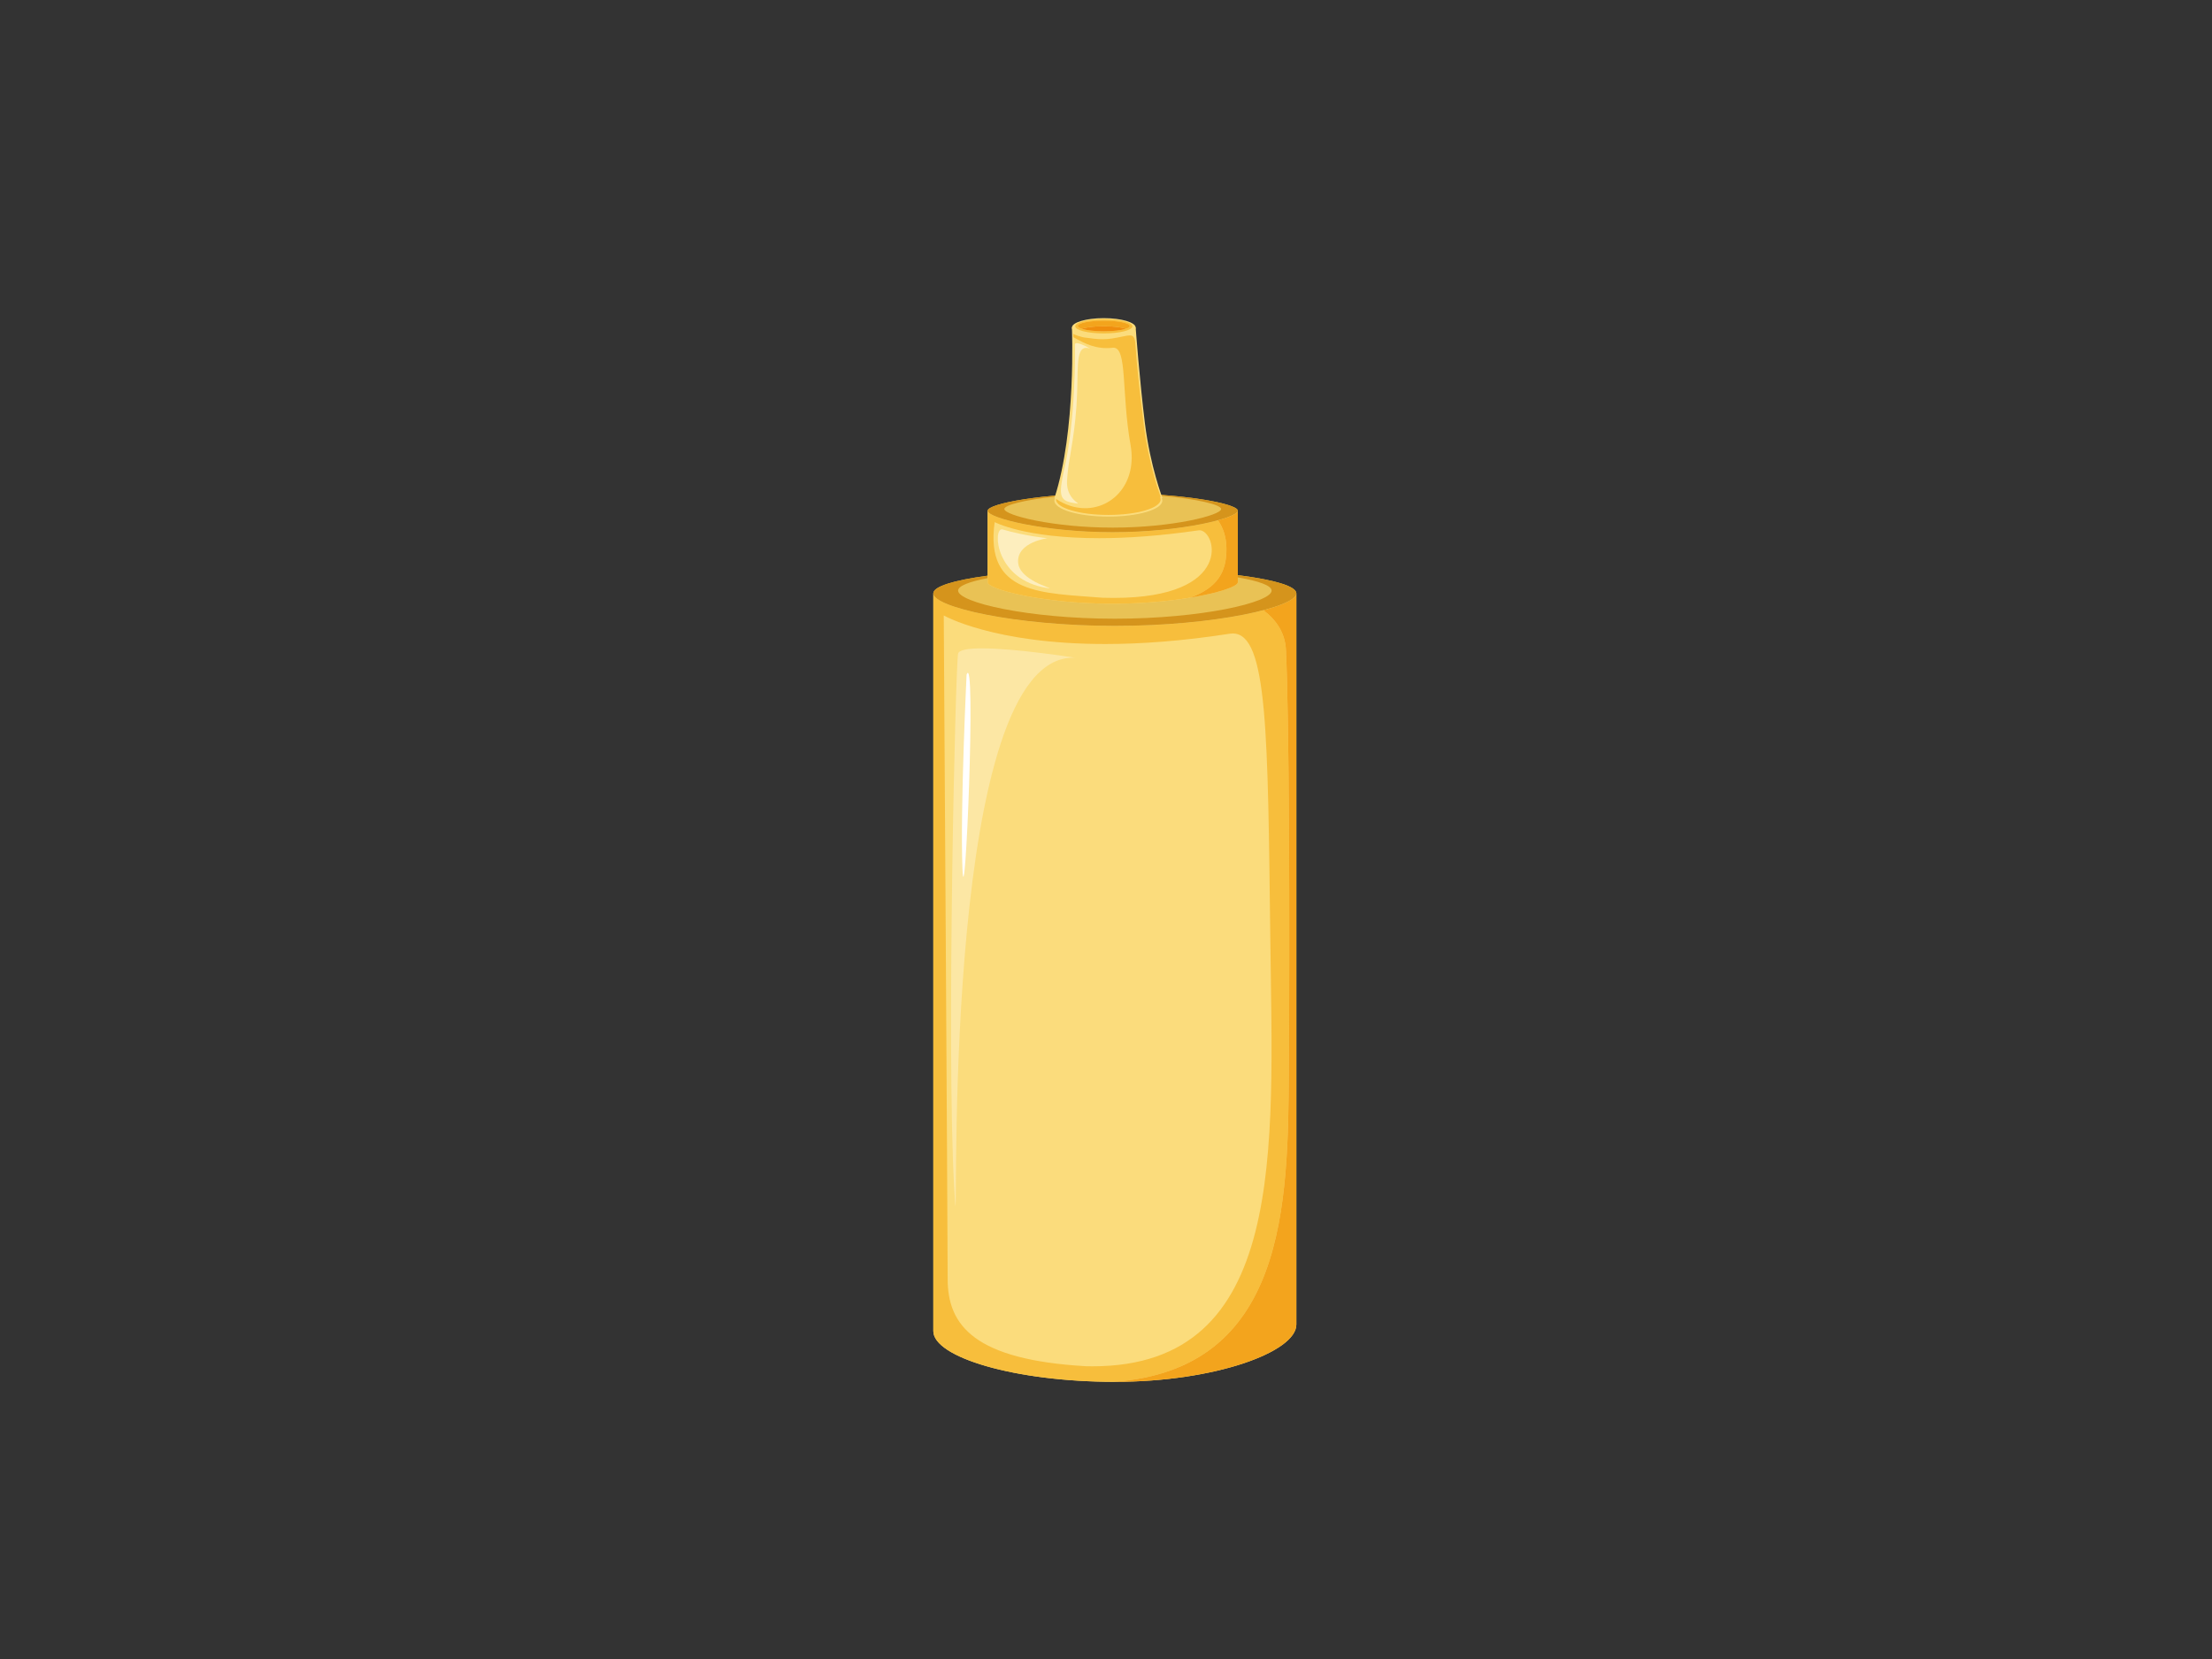 <?xml version="1.0" encoding="utf-8"?>
<!-- Generator: Adobe Illustrator 17.0.0, SVG Export Plug-In . SVG Version: 6.00 Build 0)  -->
<!DOCTYPE svg PUBLIC "-//W3C//DTD SVG 1.1//EN" "http://www.w3.org/Graphics/SVG/1.1/DTD/svg11.dtd">
<svg version="1.1" id="Layer_1" xmlns="http://www.w3.org/2000/svg" xmlns:xlink="http://www.w3.org/1999/xlink" x="0px" y="0px"
	 width="800px" height="600px" viewBox="0 0 800 600" enable-background="new 0 0 800 600" xml:space="preserve">
<rect x="0" y="0" width="800" height="600" fill="#333333" stroke="none"/>
<g>
	<g>
		<path fill="#FBDC7C" d="M337.55,214.589v266.812c0,9.418,29.4,18.356,65.647,18.356c36.26,0,65.646-10.819,65.646-20.708v-264.46
			H337.55L337.55,214.589z"/>
		<path fill="#F7BE3C" d="M395.139,494.143c-0.831,0-1.676-0.006-2.522-0.035c-40.008-2.353-49.883-14.58-49.883-31.527
			c0-16.94-1.409-239.991-1.409-239.991s17.934,10.326,58.364,10.326c12.764,0,27.767-1.029,45.164-3.741
			c0.338-0.049,0.662-0.071,0.986-0.071c12.664,0,12.678,36.31,13.594,111.128C460.364,416.036,465.42,494.143,395.139,494.143
			L395.139,494.143z M337.55,214.589L337.55,214.589v266.812c0,9.418,29.4,18.356,65.647,18.356
			c36.26,0,65.646-10.819,65.646-20.708l0,0c0,9.889-29.386,20.708-65.646,20.708c-0.183,0-0.381,0-0.578,0
			c62.589-4.346,63.21-64.323,63.519-112.586c0.353-53.644,0.127-127.405-1.056-152.115c-0.296-6.212-3.522-10.875-8.185-14.383
			c-11.89,3.12-31.514,5.677-53.701,5.677C366.951,226.352,337.55,219.526,337.55,214.589L337.55,214.589z"/>
		<path fill="#F3A41D" d="M468.843,214.589L468.843,214.589c0,1.916-4.423,4.113-11.946,6.085c4.663,3.508,7.889,8.171,8.185,14.383
			c1.183,24.709,1.409,98.47,1.056,152.115c-0.309,48.263-0.93,108.239-63.519,112.586c0.197,0,0.395,0,0.578,0
			c36.26,0,65.646-10.819,65.646-20.708V214.589L468.843,214.589z"/>
		<path fill="#E9C255" d="M468.843,214.589c0,4.937-29.386,11.762-65.646,11.762c-36.247,0-65.647-6.825-65.647-11.762
			c0-4.938,29.4-8.946,65.647-8.946C439.458,205.643,468.843,209.651,468.843,214.589L468.843,214.589z"/>
		<path fill="#D5941C" d="M447.671,208.01v0.803c7.663,1.317,12.228,2.986,12.228,4.789c0,4.268-25.385,10.164-56.701,10.164
			c-31.302,0-56.687-5.896-56.687-10.164c0-1.683,3.973-3.24,10.692-4.508v-0.887c-12.129,1.62-19.652,3.888-19.652,6.382
			c0,4.937,29.4,11.762,65.647,11.762c36.26,0,65.646-6.825,65.646-11.762C468.843,211.99,460.687,209.644,447.671,208.01
			L447.671,208.01z"/>
		<path fill="#FBDC7C" d="M357.202,184.706v25.882c0,2.578,20.258,7.762,45.234,7.762c24.99,0,45.234-5.184,45.234-7.762v-25.882
			H357.202L357.202,184.706z"/>
		<path fill="#F7BE3C" d="M447.671,210.63c0,0.014,0,0.022,0,0.028C447.671,210.652,447.671,210.645,447.671,210.63L447.671,210.63z
			 M447.671,210.623c0,0.007,0,0.007,0,0.007S447.671,210.63,447.671,210.623L447.671,210.623z M447.671,210.616L447.671,210.616
			L447.671,210.616L447.671,210.616z M447.671,210.602c0,0.007,0,0.014,0,0.014S447.671,210.609,447.671,210.602L447.671,210.602z
			 M447.671,210.602L447.671,210.602L447.671,210.602L447.671,210.602z M447.671,210.588v0.006V210.588L447.671,210.588
			L447.671,210.588z M402.803,216.244c-1.324,0-2.663-0.021-4.072-0.063c-21.525-1.769-42.712-0.888-38.993-27.354
			c0,0,10.763,5.811,37.768,5.811c9.749,0,21.596-0.757,35.81-2.814c0.154-0.035,0.324-0.053,0.479-0.053
			c3.057,0,6.269,6.117,3.24,12.238C434.006,210.123,424.722,216.244,402.803,216.244L402.803,216.244z M357.202,184.706
			L357.202,184.706v25.882c0,2.578,20.258,7.762,45.234,7.762c24.765,0,44.868-5.085,45.234-7.692
			c-0.211,1.494-6.96,3.818-17.341,5.516c9.917-3.557,13.312-9.22,13.228-17.82c-0.043-4.307-1.282-7.628-3.086-10.196
			c-8.057,2.201-22.074,4.311-38.035,4.311C377.46,192.469,357.202,187.288,357.202,184.706L357.202,184.706z"/>
		<path fill="#E5A729" d="M447.671,210.658L447.671,210.658L447.671,210.658L447.671,210.658z M447.671,210.63L447.671,210.63
			L447.671,210.63L447.671,210.63z M447.671,210.616c0,0.006,0,0.006,0,0.006S447.671,210.623,447.671,210.616L447.671,210.616z
			 M447.671,210.616L447.671,210.616L447.671,210.616L447.671,210.616z M447.671,210.602L447.671,210.602L447.671,210.602
			L447.671,210.602z M447.671,210.595c0,0.007,0,0.007,0,0.007S447.671,210.602,447.671,210.595L447.671,210.595z"/>
		<path fill="#F3A41D" d="M447.671,184.706L447.671,184.706c0,0.933-2.634,2.208-7.199,3.451c1.803,2.568,3.043,5.888,3.086,10.196
			c0.084,8.6-3.311,14.263-13.228,17.82c10.382-1.698,17.13-4.022,17.341-5.516l0,0c0-0.007,0-0.014,0-0.028l0,0c0,0,0,0,0-0.007
			c0,0,0,0,0-0.006l0,0l0,0c0,0,0-0.007,0-0.014l0,0l0,0c0,0,0,0,0-0.007v-0.006v-2.579V184.706L447.671,184.706z"/>
		<path fill="#E9C255" d="M447.671,184.706c0,2.581-20.244,7.762-45.234,7.762c-24.977,0-45.234-5.181-45.234-7.762
			c0-2.585,20.258-6.354,45.234-6.354C427.427,178.353,447.671,182.121,447.671,184.706L447.671,184.706z"/>
		<path fill="#D5941C" d="M420.004,178.979c0.042,0.127,0.084,0.243,0.126,0.345c12.764,1.095,21.512,3.187,21.512,4.768
			c0,2.244-17.553,6.73-39.205,6.73c-21.652,0-39.205-4.486-39.205-6.73c0-1.444,7.297-3.311,18.285-4.458
			c0.043-0.134,0.084-0.265,0.127-0.398c-14.524,1.272-24.442,3.663-24.442,5.469c0,2.581,20.258,7.762,45.234,7.762
			c24.99,0,45.234-5.181,45.234-7.762C447.671,182.765,436.26,180.159,420.004,178.979L420.004,178.979z"/>
		<path fill="#FBDC7C" d="M420.44,180.177c0,0-4.424-11.471-6.354-26.999c-1.944-15.531-3.352-34.707-3.352-34.707h-23.061
			c0,0,1.648,37.296-6.353,61.762h0.225c-0.127,0.271-0.225,0.546-0.225,0.827c0,3.187,8.748,5.78,19.525,5.78
			c10.791,0,19.525-2.592,19.525-5.78c0-0.299-0.098-0.595-0.24-0.884H420.44L420.44,180.177z"/>
		<path fill="#FBDC7C" d="M410.734,118.472c0,1.884-5.17,3.416-11.537,3.416c-6.354,0-11.524-1.532-11.524-3.416
			c0-1.884,5.17-3.409,11.524-3.409C405.564,115.062,410.734,116.588,410.734,118.472L410.734,118.472z"/>
		<path fill="#F7BE3C" d="M391.181,118.904c-0.873-0.292-1.395-0.634-1.395-1c0-1.06,4.226-1.923,9.41-1.923
			c5.198,0,9.41,0.863,9.41,1.923c0,0.366-0.507,0.708-1.38,1l0,0c-1.648,0.553-4.621,0.923-8.03,0.923
			C395.801,119.828,392.829,119.458,391.181,118.904L391.181,118.904L391.181,118.904z M399.196,115.415
			c-5.705,0-10.326,1.158-10.326,2.588c0,1.43,4.621,2.585,10.326,2.585c5.72,0,10.34-1.155,10.34-2.585
			C409.536,116.573,404.916,115.415,399.196,115.415L399.196,115.415z"/>
		<path fill="#F3A41D" d="M399.196,115.982c-5.184,0-9.41,0.863-9.41,1.923c0,0.366,0.521,0.708,1.395,1l0,0l0,0l0,0l0,0
			c1.648-0.552,4.62-0.923,8.015-0.923c3.409,0,6.382,0.37,8.03,0.923l0,0l0,0l0,0l0,0c0.873-0.292,1.38-0.634,1.38-1
			C408.607,116.844,404.395,115.982,399.196,115.982L399.196,115.982z"/>
		<path fill="#EF8D0E" d="M399.196,117.982c-3.395,0-6.367,0.37-8.015,0.923c1.648,0.553,4.62,0.923,8.015,0.923
			c3.409,0,6.382-0.37,8.03-0.923C405.578,118.352,402.605,117.982,399.196,117.982L399.196,117.982z"/>
		<path fill="#FCE7A4" d="M355.118,234.487c-4.874,0-8.354,0.521-8.622,1.98c-0.93,5.184-4.226,142.591-1.409,192.939
			c0.268,4.705,0.409,6.846,0.479,6.846c0.395,0-0.605-49.602,4.1-99.196c4.719-49.594,15.158-99.188,38.43-99.195
			c0.254,0,0.507,0.014,0.761,0.021C388.856,237.882,367.5,234.487,355.118,234.487L355.118,234.487z"/>
		<path fill="#FFFFFF" d="M349.581,243.989c0,0-2.366,48.996-1.494,70.155C348.947,335.31,353.159,234.508,349.581,243.989z"/>
		<path fill="#F7BE3C" d="M388.11,120.602c0.014,0.613,0.056-0.138,0.084,1.342c2.395,1.208,6.339,3.955,12.087,3.955
			c0.676,0,1.38-0.039,2.113-0.123c0.099-0.011,0.211-0.022,0.31-0.022c5.058,0,2.832,16.303,6.184,35.229
			c2.395,13.552-6.24,22.811-16.44,22.811c-3.437,0-7.058-1.046-10.481-3.335l-0.028,0.172c0,3.093,8.466,5.6,18.92,5.6
			c10.438,0,18.904-2.507,18.904-5.6c0-0.289-0.098-0.573-0.24-0.852h0.296c0,0-4.268-11.108-6.157-26.146
			c-0.943-7.551-1.817-15.13-2.522-22.706c-0.211-2.346-0.309-4.712-0.563-7.061c-0.225-1.972-0.803-2.561-2-2.561
			c-0.578,0-1.311,0.141-2.212,0.331c-3.296,0.68-5.198,1.047-7.55,1.047c-1.761,0-3.776-0.208-6.791-0.645
			C391.617,121.983,388.123,121.067,388.11,120.602L388.11,120.602z"/>
		<path fill="#FDEEBE" d="M389.42,124.11c-0.423,0-0.676,0.159-0.662,0.571c0.099,1.853,0.324,27.674-4.029,45.674
			c-1.761,8.59-1.648,10.706,3.409,11.527c0.93,0.151,1.422,0.243,1.62,0.243c0.874,0-4.24-1.825-3.846-8.357
			c0.465-8.002,2.465-13.531,3.409-26.942c0.86-12.178-0.62-21.011,3.55-21.014c0.423,0,0.902,0.092,1.451,0.281
			C394.322,126.092,390.899,124.11,389.42,124.11L389.42,124.11z"/>
		<path fill="#FDEEBE" d="M362.316,191.44c-3.254,0-2.325,18.275,16.299,21.205c0.479,0.071,0.775,0.106,0.915,0.106
			c1.197,0-11.016-2.938-11.326-9.46c-0.352-7.23,10.594-8.642,10.594-8.642s-7.777-0.708-16.243-3.176
			C362.471,191.45,362.4,191.44,362.316,191.44L362.316,191.44z"/>
	</g>
</g>
</svg>
